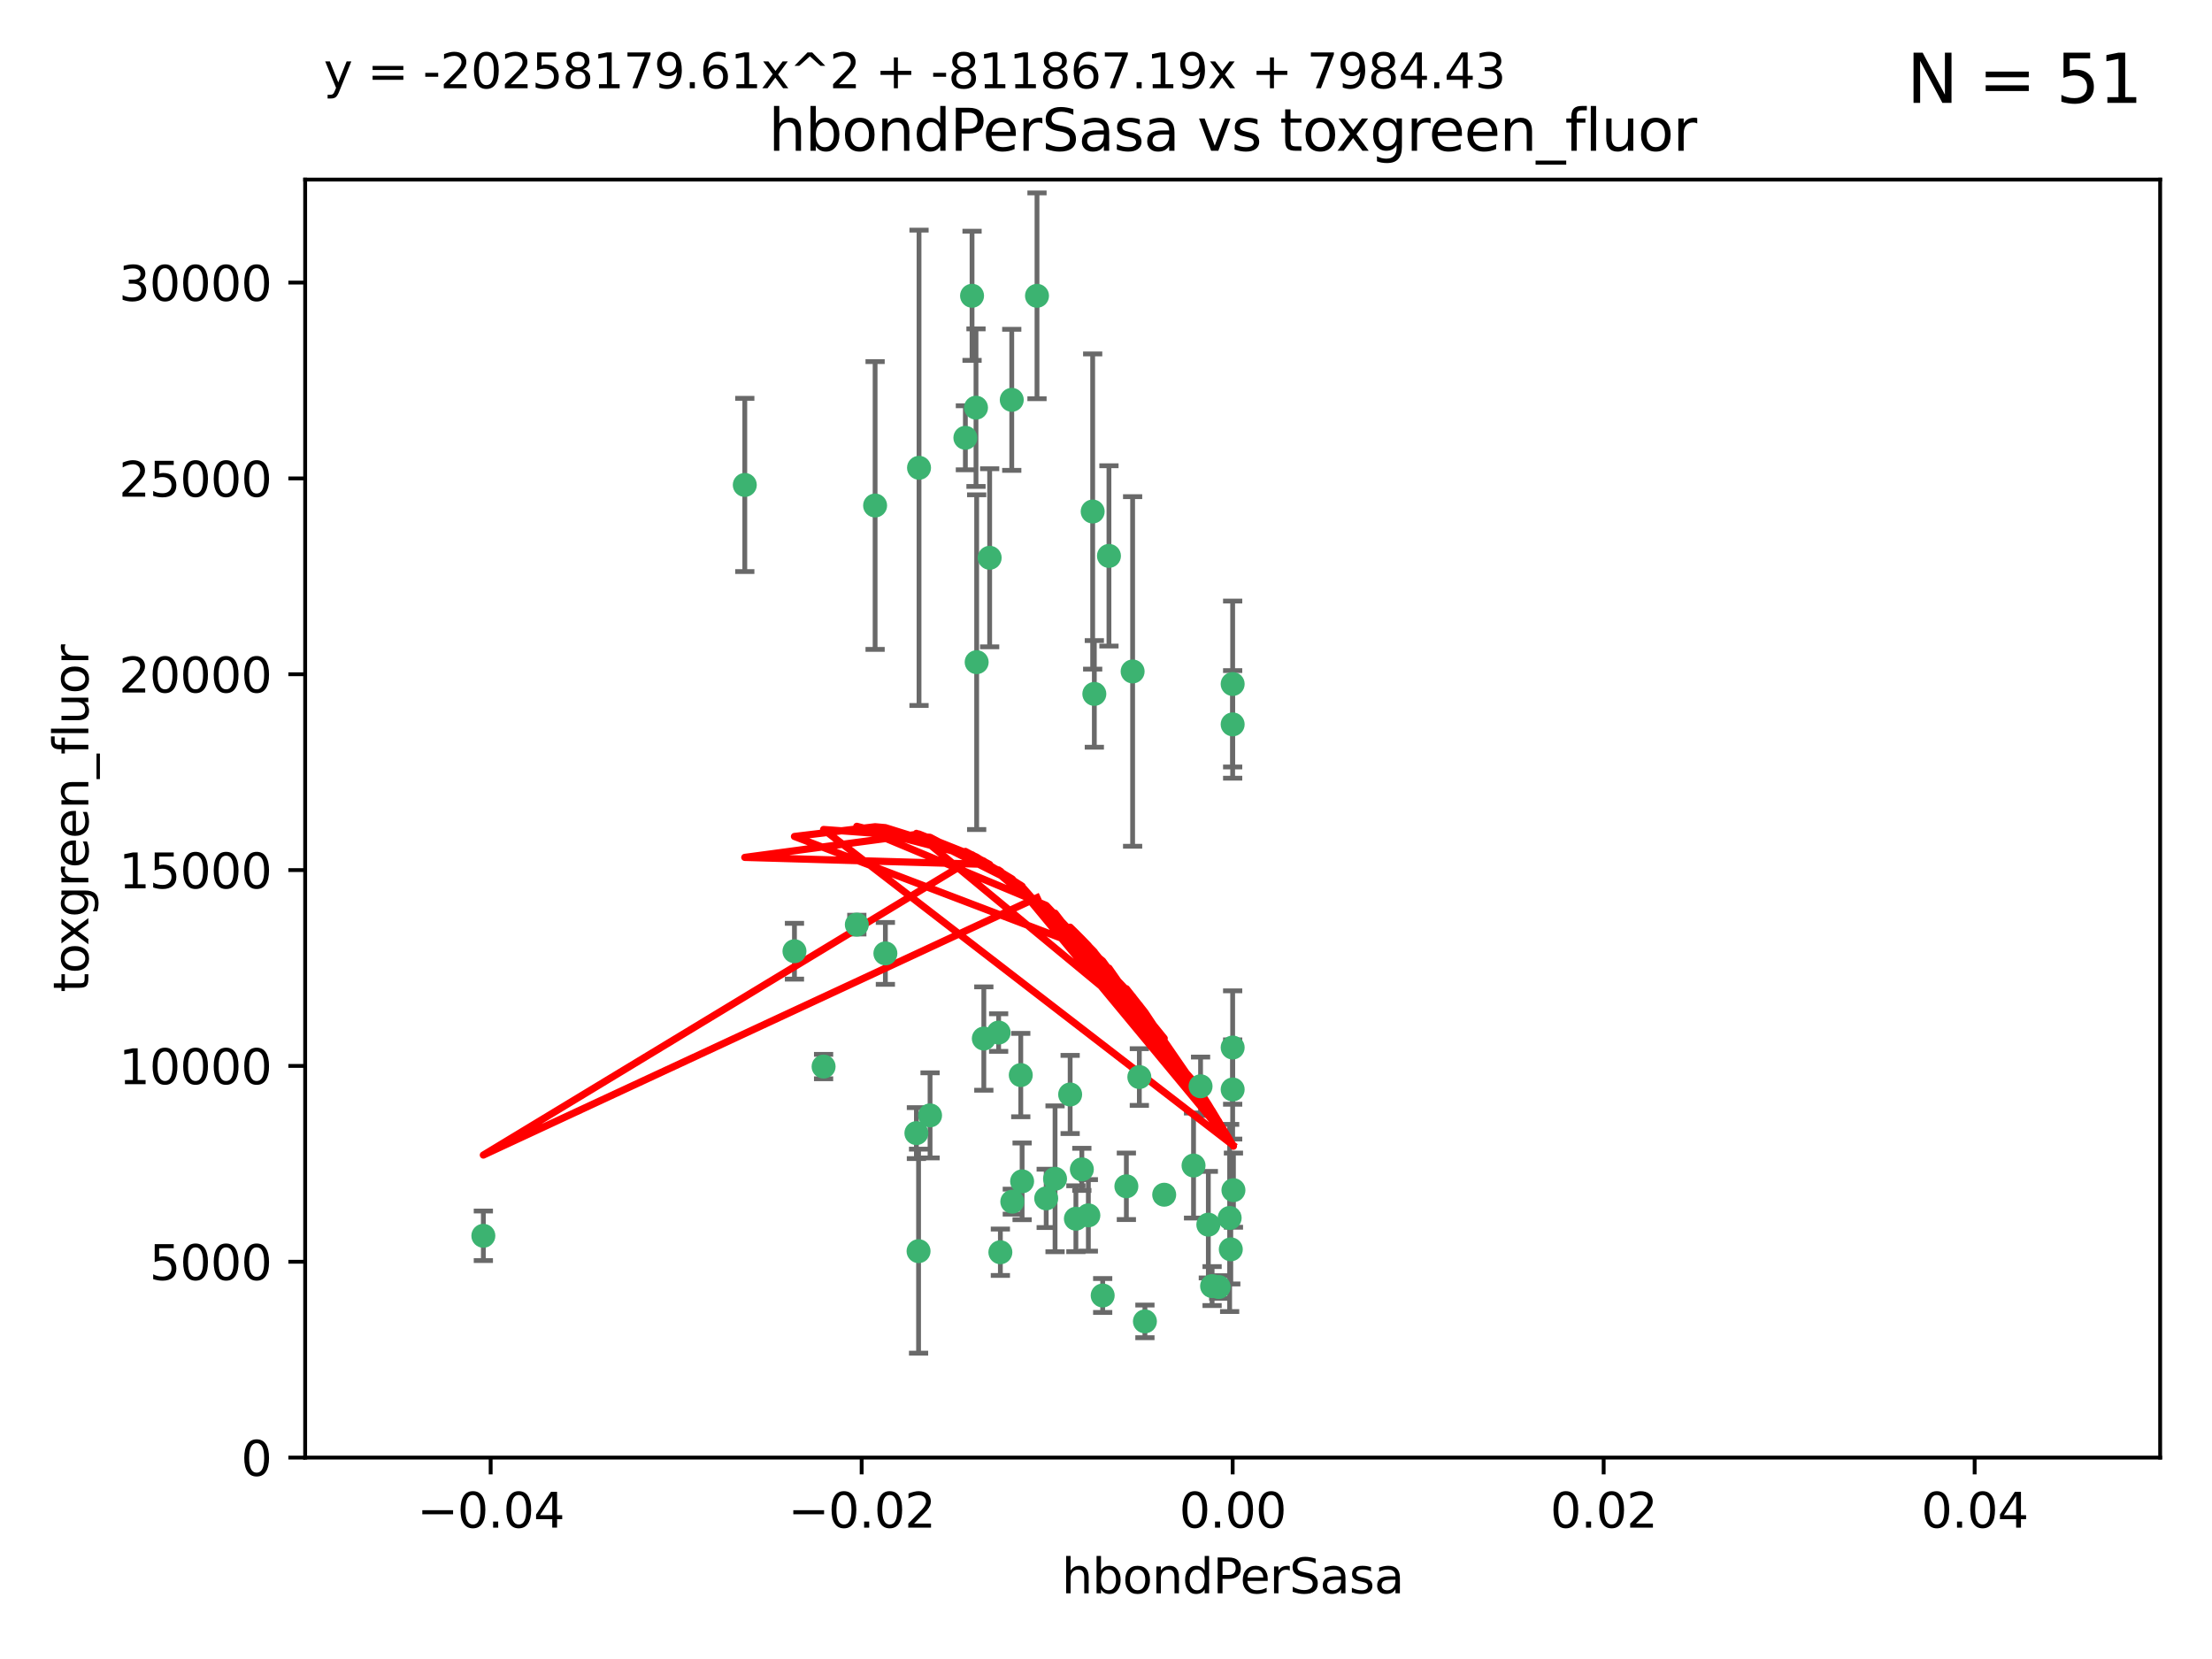<?xml version="1.0" encoding="utf-8" standalone="no"?>
<!DOCTYPE svg PUBLIC "-//W3C//DTD SVG 1.1//EN"
  "http://www.w3.org/Graphics/SVG/1.1/DTD/svg11.dtd">
<svg xmlns:xlink="http://www.w3.org/1999/xlink" width="460.8pt" height="345.6pt" viewBox="0 0 460.8 345.6" xmlns="http://www.w3.org/2000/svg" version="1.1">
 <defs>
  <style type="text/css">*{stroke-linejoin: round; stroke-linecap: butt}</style>
 </defs>
 <g id="figure_1">
  <g id="patch_1">
   <path d="M 0 345.6 
L 460.8 345.6 
L 460.8 0 
L 0 0 
z
" style="fill: #ffffff"/>
  </g>
  <g id="axes_1">
   <g id="patch_2">
    <path d="M 63.571 303.64 
L 450 303.64 
L 450 37.411 
L 63.571 37.411 
z
" style="fill: #ffffff"/>
   </g>
   <g id="PathCollection_1">
    <defs>
     <path id="m9fb7a9ee20" d="M 0 1.118 
C 0.297 1.118 0.581 1 0.791 0.791 
C 1 0.581 1.118 0.297 1.118 0 
C 1.118 -0.297 1 -0.581 0.791 -0.791 
C 0.581 -1 0.297 -1.118 0 -1.118 
C -0.297 -1.118 -0.581 -1 -0.791 -0.791 
C -1 -0.581 -1.118 -0.297 -1.118 0 
C -1.118 0.297 -1 0.581 -0.791 0.791 
C -0.581 1 -0.297 1.118 0 1.118 
z
" style="stroke: #3cb371"/>
    </defs>
    <g clip-path="url(#p3e77c3f318)">
     <use xlink:href="#m9fb7a9ee20" x="216.026" y="61.623" style="fill: #3cb371; stroke: #3cb371"/>
     <use xlink:href="#m9fb7a9ee20" x="100.691" y="257.44" style="fill: #3cb371; stroke: #3cb371"/>
     <use xlink:href="#m9fb7a9ee20" x="203.319" y="84.925" style="fill: #3cb371; stroke: #3cb371"/>
     <use xlink:href="#m9fb7a9ee20" x="191.45" y="97.451" style="fill: #3cb371; stroke: #3cb371"/>
     <use xlink:href="#m9fb7a9ee20" x="155.154" y="101.022" style="fill: #3cb371; stroke: #3cb371"/>
     <use xlink:href="#m9fb7a9ee20" x="206.164" y="116.196" style="fill: #3cb371; stroke: #3cb371"/>
     <use xlink:href="#m9fb7a9ee20" x="201.107" y="91.198" style="fill: #3cb371; stroke: #3cb371"/>
     <use xlink:href="#m9fb7a9ee20" x="210.768" y="83.293" style="fill: #3cb371; stroke: #3cb371"/>
     <use xlink:href="#m9fb7a9ee20" x="202.496" y="61.614" style="fill: #3cb371; stroke: #3cb371"/>
     <use xlink:href="#m9fb7a9ee20" x="184.442" y="198.611" style="fill: #3cb371; stroke: #3cb371"/>
     <use xlink:href="#m9fb7a9ee20" x="182.301" y="105.307" style="fill: #3cb371; stroke: #3cb371"/>
     <use xlink:href="#m9fb7a9ee20" x="165.501" y="198.156" style="fill: #3cb371; stroke: #3cb371"/>
     <use xlink:href="#m9fb7a9ee20" x="227.624" y="106.557" style="fill: #3cb371; stroke: #3cb371"/>
     <use xlink:href="#m9fb7a9ee20" x="242.524" y="248.881" style="fill: #3cb371; stroke: #3cb371"/>
     <use xlink:href="#m9fb7a9ee20" x="190.904" y="236.048" style="fill: #3cb371; stroke: #3cb371"/>
     <use xlink:href="#m9fb7a9ee20" x="208.395" y="260.866" style="fill: #3cb371; stroke: #3cb371"/>
     <use xlink:href="#m9fb7a9ee20" x="237.346" y="224.369" style="fill: #3cb371; stroke: #3cb371"/>
     <use xlink:href="#m9fb7a9ee20" x="252.503" y="267.914" style="fill: #3cb371; stroke: #3cb371"/>
     <use xlink:href="#m9fb7a9ee20" x="256.948" y="247.933" style="fill: #3cb371; stroke: #3cb371"/>
     <use xlink:href="#m9fb7a9ee20" x="219.786" y="245.565" style="fill: #3cb371; stroke: #3cb371"/>
     <use xlink:href="#m9fb7a9ee20" x="256.397" y="260.26" style="fill: #3cb371; stroke: #3cb371"/>
     <use xlink:href="#m9fb7a9ee20" x="238.508" y="275.268" style="fill: #3cb371; stroke: #3cb371"/>
     <use xlink:href="#m9fb7a9ee20" x="234.644" y="247.127" style="fill: #3cb371; stroke: #3cb371"/>
     <use xlink:href="#m9fb7a9ee20" x="253.875" y="268.108" style="fill: #3cb371; stroke: #3cb371"/>
     <use xlink:href="#m9fb7a9ee20" x="229.709" y="269.875" style="fill: #3cb371; stroke: #3cb371"/>
     <use xlink:href="#m9fb7a9ee20" x="204.948" y="216.348" style="fill: #3cb371; stroke: #3cb371"/>
     <use xlink:href="#m9fb7a9ee20" x="191.354" y="260.64" style="fill: #3cb371; stroke: #3cb371"/>
     <use xlink:href="#m9fb7a9ee20" x="212.925" y="246.096" style="fill: #3cb371; stroke: #3cb371"/>
     <use xlink:href="#m9fb7a9ee20" x="203.457" y="137.942" style="fill: #3cb371; stroke: #3cb371"/>
     <use xlink:href="#m9fb7a9ee20" x="178.492" y="192.617" style="fill: #3cb371; stroke: #3cb371"/>
     <use xlink:href="#m9fb7a9ee20" x="217.943" y="249.645" style="fill: #3cb371; stroke: #3cb371"/>
     <use xlink:href="#m9fb7a9ee20" x="235.946" y="139.875" style="fill: #3cb371; stroke: #3cb371"/>
     <use xlink:href="#m9fb7a9ee20" x="208.035" y="215.101" style="fill: #3cb371; stroke: #3cb371"/>
     <use xlink:href="#m9fb7a9ee20" x="227.97" y="144.554" style="fill: #3cb371; stroke: #3cb371"/>
     <use xlink:href="#m9fb7a9ee20" x="222.931" y="227.999" style="fill: #3cb371; stroke: #3cb371"/>
     <use xlink:href="#m9fb7a9ee20" x="224.129" y="253.881" style="fill: #3cb371; stroke: #3cb371"/>
     <use xlink:href="#m9fb7a9ee20" x="225.369" y="243.6" style="fill: #3cb371; stroke: #3cb371"/>
     <use xlink:href="#m9fb7a9ee20" x="226.725" y="253.182" style="fill: #3cb371; stroke: #3cb371"/>
     <use xlink:href="#m9fb7a9ee20" x="256.786" y="218.219" style="fill: #3cb371; stroke: #3cb371"/>
     <use xlink:href="#m9fb7a9ee20" x="210.881" y="250.326" style="fill: #3cb371; stroke: #3cb371"/>
     <use xlink:href="#m9fb7a9ee20" x="256.159" y="253.723" style="fill: #3cb371; stroke: #3cb371"/>
     <use xlink:href="#m9fb7a9ee20" x="250.099" y="226.291" style="fill: #3cb371; stroke: #3cb371"/>
     <use xlink:href="#m9fb7a9ee20" x="256.786" y="142.491" style="fill: #3cb371; stroke: #3cb371"/>
     <use xlink:href="#m9fb7a9ee20" x="231.015" y="115.804" style="fill: #3cb371; stroke: #3cb371"/>
     <use xlink:href="#m9fb7a9ee20" x="256.786" y="226.956" style="fill: #3cb371; stroke: #3cb371"/>
     <use xlink:href="#m9fb7a9ee20" x="251.718" y="255.117" style="fill: #3cb371; stroke: #3cb371"/>
     <use xlink:href="#m9fb7a9ee20" x="248.636" y="242.802" style="fill: #3cb371; stroke: #3cb371"/>
     <use xlink:href="#m9fb7a9ee20" x="212.645" y="223.957" style="fill: #3cb371; stroke: #3cb371"/>
     <use xlink:href="#m9fb7a9ee20" x="193.749" y="232.356" style="fill: #3cb371; stroke: #3cb371"/>
     <use xlink:href="#m9fb7a9ee20" x="171.569" y="222.186" style="fill: #3cb371; stroke: #3cb371"/>
     <use xlink:href="#m9fb7a9ee20" x="256.786" y="150.901" style="fill: #3cb371; stroke: #3cb371"/>
    </g>
   </g>
   <g id="matplotlib.axis_1">
    <g id="xtick_1">
     <g id="line2d_1">
      <defs>
       <path id="m25300320b3" d="M 0 0 
L 0 3.5 
" style="stroke: #000000; stroke-width: 0.8"/>
      </defs>
      <g>
       <use xlink:href="#m25300320b3" x="102.214" y="303.64" style="stroke: #000000; stroke-width: 0.8"/>
      </g>
     </g>
     <g id="text_1">
      <!-- −0.04 -->
      <g transform="translate(86.891 318.238)scale(0.1 -0.1)">
       <defs>
        <path id="DejaVuSans-2212" d="M 678 2272 
L 4684 2272 
L 4684 1741 
L 678 1741 
L 678 2272 
z
" transform="scale(0.016)"/>
        <path id="DejaVuSans-30" d="M 2034 4250 
Q 1547 4250 1301 3770 
Q 1056 3291 1056 2328 
Q 1056 1369 1301 889 
Q 1547 409 2034 409 
Q 2525 409 2770 889 
Q 3016 1369 3016 2328 
Q 3016 3291 2770 3770 
Q 2525 4250 2034 4250 
z
M 2034 4750 
Q 2819 4750 3233 4129 
Q 3647 3509 3647 2328 
Q 3647 1150 3233 529 
Q 2819 -91 2034 -91 
Q 1250 -91 836 529 
Q 422 1150 422 2328 
Q 422 3509 836 4129 
Q 1250 4750 2034 4750 
z
" transform="scale(0.016)"/>
        <path id="DejaVuSans-2e" d="M 684 794 
L 1344 794 
L 1344 0 
L 684 0 
L 684 794 
z
" transform="scale(0.016)"/>
        <path id="DejaVuSans-34" d="M 2419 4116 
L 825 1625 
L 2419 1625 
L 2419 4116 
z
M 2253 4666 
L 3047 4666 
L 3047 1625 
L 3713 1625 
L 3713 1100 
L 3047 1100 
L 3047 0 
L 2419 0 
L 2419 1100 
L 313 1100 
L 313 1709 
L 2253 4666 
z
" transform="scale(0.016)"/>
       </defs>
       <use xlink:href="#DejaVuSans-2212"/>
       <use xlink:href="#DejaVuSans-30" x="83.789"/>
       <use xlink:href="#DejaVuSans-2e" x="147.412"/>
       <use xlink:href="#DejaVuSans-30" x="179.199"/>
       <use xlink:href="#DejaVuSans-34" x="242.822"/>
      </g>
     </g>
    </g>
    <g id="xtick_2">
     <g id="line2d_2">
      <g>
       <use xlink:href="#m25300320b3" x="179.5" y="303.64" style="stroke: #000000; stroke-width: 0.8"/>
      </g>
     </g>
     <g id="text_2">
      <!-- −0.02 -->
      <g transform="translate(164.177 318.238)scale(0.1 -0.1)">
       <defs>
        <path id="DejaVuSans-32" d="M 1228 531 
L 3431 531 
L 3431 0 
L 469 0 
L 469 531 
Q 828 903 1448 1529 
Q 2069 2156 2228 2338 
Q 2531 2678 2651 2914 
Q 2772 3150 2772 3378 
Q 2772 3750 2511 3984 
Q 2250 4219 1831 4219 
Q 1534 4219 1204 4116 
Q 875 4013 500 3803 
L 500 4441 
Q 881 4594 1212 4672 
Q 1544 4750 1819 4750 
Q 2544 4750 2975 4387 
Q 3406 4025 3406 3419 
Q 3406 3131 3298 2873 
Q 3191 2616 2906 2266 
Q 2828 2175 2409 1742 
Q 1991 1309 1228 531 
z
" transform="scale(0.016)"/>
       </defs>
       <use xlink:href="#DejaVuSans-2212"/>
       <use xlink:href="#DejaVuSans-30" x="83.789"/>
       <use xlink:href="#DejaVuSans-2e" x="147.412"/>
       <use xlink:href="#DejaVuSans-30" x="179.199"/>
       <use xlink:href="#DejaVuSans-32" x="242.822"/>
      </g>
     </g>
    </g>
    <g id="xtick_3">
     <g id="line2d_3">
      <g>
       <use xlink:href="#m25300320b3" x="256.786" y="303.64" style="stroke: #000000; stroke-width: 0.8"/>
      </g>
     </g>
     <g id="text_3">
      <!-- 0.00 -->
      <g transform="translate(245.653 318.238)scale(0.1 -0.1)">
       <use xlink:href="#DejaVuSans-30"/>
       <use xlink:href="#DejaVuSans-2e" x="63.623"/>
       <use xlink:href="#DejaVuSans-30" x="95.41"/>
       <use xlink:href="#DejaVuSans-30" x="159.033"/>
      </g>
     </g>
    </g>
    <g id="xtick_4">
     <g id="line2d_4">
      <g>
       <use xlink:href="#m25300320b3" x="334.071" y="303.64" style="stroke: #000000; stroke-width: 0.8"/>
      </g>
     </g>
     <g id="text_4">
      <!-- 0.02 -->
      <g transform="translate(322.939 318.238)scale(0.1 -0.1)">
       <use xlink:href="#DejaVuSans-30"/>
       <use xlink:href="#DejaVuSans-2e" x="63.623"/>
       <use xlink:href="#DejaVuSans-30" x="95.41"/>
       <use xlink:href="#DejaVuSans-32" x="159.033"/>
      </g>
     </g>
    </g>
    <g id="xtick_5">
     <g id="line2d_5">
      <g>
       <use xlink:href="#m25300320b3" x="411.357" y="303.64" style="stroke: #000000; stroke-width: 0.8"/>
      </g>
     </g>
     <g id="text_5">
      <!-- 0.04 -->
      <g transform="translate(400.224 318.238)scale(0.1 -0.1)">
       <use xlink:href="#DejaVuSans-30"/>
       <use xlink:href="#DejaVuSans-2e" x="63.623"/>
       <use xlink:href="#DejaVuSans-30" x="95.41"/>
       <use xlink:href="#DejaVuSans-34" x="159.033"/>
      </g>
     </g>
    </g>
    <g id="text_6">
     <!-- hbondPerSasa -->
     <g transform="translate(221.168 331.917)scale(0.1 -0.1)">
      <defs>
       <path id="DejaVuSans-68" d="M 3513 2113 
L 3513 0 
L 2938 0 
L 2938 2094 
Q 2938 2591 2744 2837 
Q 2550 3084 2163 3084 
Q 1697 3084 1428 2787 
Q 1159 2491 1159 1978 
L 1159 0 
L 581 0 
L 581 4863 
L 1159 4863 
L 1159 2956 
Q 1366 3272 1645 3428 
Q 1925 3584 2291 3584 
Q 2894 3584 3203 3211 
Q 3513 2838 3513 2113 
z
" transform="scale(0.016)"/>
       <path id="DejaVuSans-62" d="M 3116 1747 
Q 3116 2381 2855 2742 
Q 2594 3103 2138 3103 
Q 1681 3103 1420 2742 
Q 1159 2381 1159 1747 
Q 1159 1113 1420 752 
Q 1681 391 2138 391 
Q 2594 391 2855 752 
Q 3116 1113 3116 1747 
z
M 1159 2969 
Q 1341 3281 1617 3432 
Q 1894 3584 2278 3584 
Q 2916 3584 3314 3078 
Q 3713 2572 3713 1747 
Q 3713 922 3314 415 
Q 2916 -91 2278 -91 
Q 1894 -91 1617 61 
Q 1341 213 1159 525 
L 1159 0 
L 581 0 
L 581 4863 
L 1159 4863 
L 1159 2969 
z
" transform="scale(0.016)"/>
       <path id="DejaVuSans-6f" d="M 1959 3097 
Q 1497 3097 1228 2736 
Q 959 2375 959 1747 
Q 959 1119 1226 758 
Q 1494 397 1959 397 
Q 2419 397 2687 759 
Q 2956 1122 2956 1747 
Q 2956 2369 2687 2733 
Q 2419 3097 1959 3097 
z
M 1959 3584 
Q 2709 3584 3137 3096 
Q 3566 2609 3566 1747 
Q 3566 888 3137 398 
Q 2709 -91 1959 -91 
Q 1206 -91 779 398 
Q 353 888 353 1747 
Q 353 2609 779 3096 
Q 1206 3584 1959 3584 
z
" transform="scale(0.016)"/>
       <path id="DejaVuSans-6e" d="M 3513 2113 
L 3513 0 
L 2938 0 
L 2938 2094 
Q 2938 2591 2744 2837 
Q 2550 3084 2163 3084 
Q 1697 3084 1428 2787 
Q 1159 2491 1159 1978 
L 1159 0 
L 581 0 
L 581 3500 
L 1159 3500 
L 1159 2956 
Q 1366 3272 1645 3428 
Q 1925 3584 2291 3584 
Q 2894 3584 3203 3211 
Q 3513 2838 3513 2113 
z
" transform="scale(0.016)"/>
       <path id="DejaVuSans-64" d="M 2906 2969 
L 2906 4863 
L 3481 4863 
L 3481 0 
L 2906 0 
L 2906 525 
Q 2725 213 2448 61 
Q 2172 -91 1784 -91 
Q 1150 -91 751 415 
Q 353 922 353 1747 
Q 353 2572 751 3078 
Q 1150 3584 1784 3584 
Q 2172 3584 2448 3432 
Q 2725 3281 2906 2969 
z
M 947 1747 
Q 947 1113 1208 752 
Q 1469 391 1925 391 
Q 2381 391 2643 752 
Q 2906 1113 2906 1747 
Q 2906 2381 2643 2742 
Q 2381 3103 1925 3103 
Q 1469 3103 1208 2742 
Q 947 2381 947 1747 
z
" transform="scale(0.016)"/>
       <path id="DejaVuSans-50" d="M 1259 4147 
L 1259 2394 
L 2053 2394 
Q 2494 2394 2734 2622 
Q 2975 2850 2975 3272 
Q 2975 3691 2734 3919 
Q 2494 4147 2053 4147 
L 1259 4147 
z
M 628 4666 
L 2053 4666 
Q 2838 4666 3239 4311 
Q 3641 3956 3641 3272 
Q 3641 2581 3239 2228 
Q 2838 1875 2053 1875 
L 1259 1875 
L 1259 0 
L 628 0 
L 628 4666 
z
" transform="scale(0.016)"/>
       <path id="DejaVuSans-65" d="M 3597 1894 
L 3597 1613 
L 953 1613 
Q 991 1019 1311 708 
Q 1631 397 2203 397 
Q 2534 397 2845 478 
Q 3156 559 3463 722 
L 3463 178 
Q 3153 47 2828 -22 
Q 2503 -91 2169 -91 
Q 1331 -91 842 396 
Q 353 884 353 1716 
Q 353 2575 817 3079 
Q 1281 3584 2069 3584 
Q 2775 3584 3186 3129 
Q 3597 2675 3597 1894 
z
M 3022 2063 
Q 3016 2534 2758 2815 
Q 2500 3097 2075 3097 
Q 1594 3097 1305 2825 
Q 1016 2553 972 2059 
L 3022 2063 
z
" transform="scale(0.016)"/>
       <path id="DejaVuSans-72" d="M 2631 2963 
Q 2534 3019 2420 3045 
Q 2306 3072 2169 3072 
Q 1681 3072 1420 2755 
Q 1159 2438 1159 1844 
L 1159 0 
L 581 0 
L 581 3500 
L 1159 3500 
L 1159 2956 
Q 1341 3275 1631 3429 
Q 1922 3584 2338 3584 
Q 2397 3584 2469 3576 
Q 2541 3569 2628 3553 
L 2631 2963 
z
" transform="scale(0.016)"/>
       <path id="DejaVuSans-53" d="M 3425 4513 
L 3425 3897 
Q 3066 4069 2747 4153 
Q 2428 4238 2131 4238 
Q 1616 4238 1336 4038 
Q 1056 3838 1056 3469 
Q 1056 3159 1242 3001 
Q 1428 2844 1947 2747 
L 2328 2669 
Q 3034 2534 3370 2195 
Q 3706 1856 3706 1288 
Q 3706 609 3251 259 
Q 2797 -91 1919 -91 
Q 1588 -91 1214 -16 
Q 841 59 441 206 
L 441 856 
Q 825 641 1194 531 
Q 1563 422 1919 422 
Q 2459 422 2753 634 
Q 3047 847 3047 1241 
Q 3047 1584 2836 1778 
Q 2625 1972 2144 2069 
L 1759 2144 
Q 1053 2284 737 2584 
Q 422 2884 422 3419 
Q 422 4038 858 4394 
Q 1294 4750 2059 4750 
Q 2388 4750 2728 4690 
Q 3069 4631 3425 4513 
z
" transform="scale(0.016)"/>
       <path id="DejaVuSans-61" d="M 2194 1759 
Q 1497 1759 1228 1600 
Q 959 1441 959 1056 
Q 959 750 1161 570 
Q 1363 391 1709 391 
Q 2188 391 2477 730 
Q 2766 1069 2766 1631 
L 2766 1759 
L 2194 1759 
z
M 3341 1997 
L 3341 0 
L 2766 0 
L 2766 531 
Q 2569 213 2275 61 
Q 1981 -91 1556 -91 
Q 1019 -91 701 211 
Q 384 513 384 1019 
Q 384 1609 779 1909 
Q 1175 2209 1959 2209 
L 2766 2209 
L 2766 2266 
Q 2766 2663 2505 2880 
Q 2244 3097 1772 3097 
Q 1472 3097 1187 3025 
Q 903 2953 641 2809 
L 641 3341 
Q 956 3463 1253 3523 
Q 1550 3584 1831 3584 
Q 2591 3584 2966 3190 
Q 3341 2797 3341 1997 
z
" transform="scale(0.016)"/>
       <path id="DejaVuSans-73" d="M 2834 3397 
L 2834 2853 
Q 2591 2978 2328 3040 
Q 2066 3103 1784 3103 
Q 1356 3103 1142 2972 
Q 928 2841 928 2578 
Q 928 2378 1081 2264 
Q 1234 2150 1697 2047 
L 1894 2003 
Q 2506 1872 2764 1633 
Q 3022 1394 3022 966 
Q 3022 478 2636 193 
Q 2250 -91 1575 -91 
Q 1294 -91 989 -36 
Q 684 19 347 128 
L 347 722 
Q 666 556 975 473 
Q 1284 391 1588 391 
Q 1994 391 2212 530 
Q 2431 669 2431 922 
Q 2431 1156 2273 1281 
Q 2116 1406 1581 1522 
L 1381 1569 
Q 847 1681 609 1914 
Q 372 2147 372 2553 
Q 372 3047 722 3315 
Q 1072 3584 1716 3584 
Q 2034 3584 2315 3537 
Q 2597 3491 2834 3397 
z
" transform="scale(0.016)"/>
      </defs>
      <use xlink:href="#DejaVuSans-68"/>
      <use xlink:href="#DejaVuSans-62" x="63.379"/>
      <use xlink:href="#DejaVuSans-6f" x="126.855"/>
      <use xlink:href="#DejaVuSans-6e" x="188.037"/>
      <use xlink:href="#DejaVuSans-64" x="251.416"/>
      <use xlink:href="#DejaVuSans-50" x="314.893"/>
      <use xlink:href="#DejaVuSans-65" x="371.57"/>
      <use xlink:href="#DejaVuSans-72" x="433.094"/>
      <use xlink:href="#DejaVuSans-53" x="474.207"/>
      <use xlink:href="#DejaVuSans-61" x="537.684"/>
      <use xlink:href="#DejaVuSans-73" x="598.963"/>
      <use xlink:href="#DejaVuSans-61" x="651.062"/>
     </g>
    </g>
   </g>
   <g id="matplotlib.axis_2">
    <g id="ytick_1">
     <g id="line2d_6">
      <defs>
       <path id="md6c3a08631" d="M 0 0 
L -3.5 0 
" style="stroke: #000000; stroke-width: 0.8"/>
      </defs>
      <g>
       <use xlink:href="#md6c3a08631" x="63.571" y="303.64" style="stroke: #000000; stroke-width: 0.8"/>
      </g>
     </g>
     <g id="text_7">
      <!-- 0 -->
      <g transform="translate(50.209 307.439)scale(0.1 -0.1)">
       <use xlink:href="#DejaVuSans-30"/>
      </g>
     </g>
    </g>
    <g id="ytick_2">
     <g id="line2d_7">
      <g>
       <use xlink:href="#md6c3a08631" x="63.571" y="262.845" style="stroke: #000000; stroke-width: 0.8"/>
      </g>
     </g>
     <g id="text_8">
      <!-- 5000 -->
      <g transform="translate(31.121 266.644)scale(0.1 -0.1)">
       <defs>
        <path id="DejaVuSans-35" d="M 691 4666 
L 3169 4666 
L 3169 4134 
L 1269 4134 
L 1269 2991 
Q 1406 3038 1543 3061 
Q 1681 3084 1819 3084 
Q 2600 3084 3056 2656 
Q 3513 2228 3513 1497 
Q 3513 744 3044 326 
Q 2575 -91 1722 -91 
Q 1428 -91 1123 -41 
Q 819 9 494 109 
L 494 744 
Q 775 591 1075 516 
Q 1375 441 1709 441 
Q 2250 441 2565 725 
Q 2881 1009 2881 1497 
Q 2881 1984 2565 2268 
Q 2250 2553 1709 2553 
Q 1456 2553 1204 2497 
Q 953 2441 691 2322 
L 691 4666 
z
" transform="scale(0.016)"/>
       </defs>
       <use xlink:href="#DejaVuSans-35"/>
       <use xlink:href="#DejaVuSans-30" x="63.623"/>
       <use xlink:href="#DejaVuSans-30" x="127.246"/>
       <use xlink:href="#DejaVuSans-30" x="190.869"/>
      </g>
     </g>
    </g>
    <g id="ytick_3">
     <g id="line2d_8">
      <g>
       <use xlink:href="#md6c3a08631" x="63.571" y="222.05" style="stroke: #000000; stroke-width: 0.8"/>
      </g>
     </g>
     <g id="text_9">
      <!-- 10000 -->
      <g transform="translate(24.759 225.849)scale(0.1 -0.1)">
       <defs>
        <path id="DejaVuSans-31" d="M 794 531 
L 1825 531 
L 1825 4091 
L 703 3866 
L 703 4441 
L 1819 4666 
L 2450 4666 
L 2450 531 
L 3481 531 
L 3481 0 
L 794 0 
L 794 531 
z
" transform="scale(0.016)"/>
       </defs>
       <use xlink:href="#DejaVuSans-31"/>
       <use xlink:href="#DejaVuSans-30" x="63.623"/>
       <use xlink:href="#DejaVuSans-30" x="127.246"/>
       <use xlink:href="#DejaVuSans-30" x="190.869"/>
       <use xlink:href="#DejaVuSans-30" x="254.492"/>
      </g>
     </g>
    </g>
    <g id="ytick_4">
     <g id="line2d_9">
      <g>
       <use xlink:href="#md6c3a08631" x="63.571" y="181.255" style="stroke: #000000; stroke-width: 0.8"/>
      </g>
     </g>
     <g id="text_10">
      <!-- 15000 -->
      <g transform="translate(24.759 185.054)scale(0.1 -0.1)">
       <use xlink:href="#DejaVuSans-31"/>
       <use xlink:href="#DejaVuSans-35" x="63.623"/>
       <use xlink:href="#DejaVuSans-30" x="127.246"/>
       <use xlink:href="#DejaVuSans-30" x="190.869"/>
       <use xlink:href="#DejaVuSans-30" x="254.492"/>
      </g>
     </g>
    </g>
    <g id="ytick_5">
     <g id="line2d_10">
      <g>
       <use xlink:href="#md6c3a08631" x="63.571" y="140.459" style="stroke: #000000; stroke-width: 0.8"/>
      </g>
     </g>
     <g id="text_11">
      <!-- 20000 -->
      <g transform="translate(24.759 144.259)scale(0.1 -0.1)">
       <use xlink:href="#DejaVuSans-32"/>
       <use xlink:href="#DejaVuSans-30" x="63.623"/>
       <use xlink:href="#DejaVuSans-30" x="127.246"/>
       <use xlink:href="#DejaVuSans-30" x="190.869"/>
       <use xlink:href="#DejaVuSans-30" x="254.492"/>
      </g>
     </g>
    </g>
    <g id="ytick_6">
     <g id="line2d_11">
      <g>
       <use xlink:href="#md6c3a08631" x="63.571" y="99.664" style="stroke: #000000; stroke-width: 0.8"/>
      </g>
     </g>
     <g id="text_12">
      <!-- 25000 -->
      <g transform="translate(24.759 103.464)scale(0.1 -0.1)">
       <use xlink:href="#DejaVuSans-32"/>
       <use xlink:href="#DejaVuSans-35" x="63.623"/>
       <use xlink:href="#DejaVuSans-30" x="127.246"/>
       <use xlink:href="#DejaVuSans-30" x="190.869"/>
       <use xlink:href="#DejaVuSans-30" x="254.492"/>
      </g>
     </g>
    </g>
    <g id="ytick_7">
     <g id="line2d_12">
      <g>
       <use xlink:href="#md6c3a08631" x="63.571" y="58.869" style="stroke: #000000; stroke-width: 0.8"/>
      </g>
     </g>
     <g id="text_13">
      <!-- 30000 -->
      <g transform="translate(24.759 62.668)scale(0.1 -0.1)">
       <defs>
        <path id="DejaVuSans-33" d="M 2597 2516 
Q 3050 2419 3304 2112 
Q 3559 1806 3559 1356 
Q 3559 666 3084 287 
Q 2609 -91 1734 -91 
Q 1441 -91 1130 -33 
Q 819 25 488 141 
L 488 750 
Q 750 597 1062 519 
Q 1375 441 1716 441 
Q 2309 441 2620 675 
Q 2931 909 2931 1356 
Q 2931 1769 2642 2001 
Q 2353 2234 1838 2234 
L 1294 2234 
L 1294 2753 
L 1863 2753 
Q 2328 2753 2575 2939 
Q 2822 3125 2822 3475 
Q 2822 3834 2567 4026 
Q 2313 4219 1838 4219 
Q 1578 4219 1281 4162 
Q 984 4106 628 3988 
L 628 4550 
Q 988 4650 1302 4700 
Q 1616 4750 1894 4750 
Q 2613 4750 3031 4423 
Q 3450 4097 3450 3541 
Q 3450 3153 3228 2886 
Q 3006 2619 2597 2516 
z
" transform="scale(0.016)"/>
       </defs>
       <use xlink:href="#DejaVuSans-33"/>
       <use xlink:href="#DejaVuSans-30" x="63.623"/>
       <use xlink:href="#DejaVuSans-30" x="127.246"/>
       <use xlink:href="#DejaVuSans-30" x="190.869"/>
       <use xlink:href="#DejaVuSans-30" x="254.492"/>
      </g>
     </g>
    </g>
    <g id="text_14">
     <!-- toxgreen_fluor -->
     <g transform="translate(18.401 206.72)rotate(-90)scale(0.1 -0.1)">
      <defs>
       <path id="DejaVuSans-74" d="M 1172 4494 
L 1172 3500 
L 2356 3500 
L 2356 3053 
L 1172 3053 
L 1172 1153 
Q 1172 725 1289 603 
Q 1406 481 1766 481 
L 2356 481 
L 2356 0 
L 1766 0 
Q 1100 0 847 248 
Q 594 497 594 1153 
L 594 3053 
L 172 3053 
L 172 3500 
L 594 3500 
L 594 4494 
L 1172 4494 
z
" transform="scale(0.016)"/>
       <path id="DejaVuSans-78" d="M 3513 3500 
L 2247 1797 
L 3578 0 
L 2900 0 
L 1881 1375 
L 863 0 
L 184 0 
L 1544 1831 
L 300 3500 
L 978 3500 
L 1906 2253 
L 2834 3500 
L 3513 3500 
z
" transform="scale(0.016)"/>
       <path id="DejaVuSans-67" d="M 2906 1791 
Q 2906 2416 2648 2759 
Q 2391 3103 1925 3103 
Q 1463 3103 1205 2759 
Q 947 2416 947 1791 
Q 947 1169 1205 825 
Q 1463 481 1925 481 
Q 2391 481 2648 825 
Q 2906 1169 2906 1791 
z
M 3481 434 
Q 3481 -459 3084 -895 
Q 2688 -1331 1869 -1331 
Q 1566 -1331 1297 -1286 
Q 1028 -1241 775 -1147 
L 775 -588 
Q 1028 -725 1275 -790 
Q 1522 -856 1778 -856 
Q 2344 -856 2625 -561 
Q 2906 -266 2906 331 
L 2906 616 
Q 2728 306 2450 153 
Q 2172 0 1784 0 
Q 1141 0 747 490 
Q 353 981 353 1791 
Q 353 2603 747 3093 
Q 1141 3584 1784 3584 
Q 2172 3584 2450 3431 
Q 2728 3278 2906 2969 
L 2906 3500 
L 3481 3500 
L 3481 434 
z
" transform="scale(0.016)"/>
       <path id="DejaVuSans-5f" d="M 3263 -1063 
L 3263 -1509 
L -63 -1509 
L -63 -1063 
L 3263 -1063 
z
" transform="scale(0.016)"/>
       <path id="DejaVuSans-66" d="M 2375 4863 
L 2375 4384 
L 1825 4384 
Q 1516 4384 1395 4259 
Q 1275 4134 1275 3809 
L 1275 3500 
L 2222 3500 
L 2222 3053 
L 1275 3053 
L 1275 0 
L 697 0 
L 697 3053 
L 147 3053 
L 147 3500 
L 697 3500 
L 697 3744 
Q 697 4328 969 4595 
Q 1241 4863 1831 4863 
L 2375 4863 
z
" transform="scale(0.016)"/>
       <path id="DejaVuSans-6c" d="M 603 4863 
L 1178 4863 
L 1178 0 
L 603 0 
L 603 4863 
z
" transform="scale(0.016)"/>
       <path id="DejaVuSans-75" d="M 544 1381 
L 544 3500 
L 1119 3500 
L 1119 1403 
Q 1119 906 1312 657 
Q 1506 409 1894 409 
Q 2359 409 2629 706 
Q 2900 1003 2900 1516 
L 2900 3500 
L 3475 3500 
L 3475 0 
L 2900 0 
L 2900 538 
Q 2691 219 2414 64 
Q 2138 -91 1772 -91 
Q 1169 -91 856 284 
Q 544 659 544 1381 
z
M 1991 3584 
L 1991 3584 
z
" transform="scale(0.016)"/>
      </defs>
      <use xlink:href="#DejaVuSans-74"/>
      <use xlink:href="#DejaVuSans-6f" x="39.209"/>
      <use xlink:href="#DejaVuSans-78" x="97.266"/>
      <use xlink:href="#DejaVuSans-67" x="156.445"/>
      <use xlink:href="#DejaVuSans-72" x="219.922"/>
      <use xlink:href="#DejaVuSans-65" x="258.785"/>
      <use xlink:href="#DejaVuSans-65" x="320.309"/>
      <use xlink:href="#DejaVuSans-6e" x="381.832"/>
      <use xlink:href="#DejaVuSans-5f" x="445.211"/>
      <use xlink:href="#DejaVuSans-66" x="495.211"/>
      <use xlink:href="#DejaVuSans-6c" x="530.416"/>
      <use xlink:href="#DejaVuSans-75" x="558.199"/>
      <use xlink:href="#DejaVuSans-6f" x="621.578"/>
      <use xlink:href="#DejaVuSans-72" x="682.76"/>
     </g>
    </g>
   </g>
   <g id="LineCollection_1">
    <path d="M 216.026 83.058 
L 216.026 40.187 
" clip-path="url(#p3e77c3f318)" style="fill: none; stroke: #696969"/>
    <path d="M 100.691 262.6 
L 100.691 252.279 
" clip-path="url(#p3e77c3f318)" style="fill: none; stroke: #696969"/>
    <path d="M 203.319 101.336 
L 203.319 68.515 
" clip-path="url(#p3e77c3f318)" style="fill: none; stroke: #696969"/>
    <path d="M 191.45 146.963 
L 191.45 47.939 
" clip-path="url(#p3e77c3f318)" style="fill: none; stroke: #696969"/>
    <path d="M 155.154 119.066 
L 155.154 82.979 
" clip-path="url(#p3e77c3f318)" style="fill: none; stroke: #696969"/>
    <path d="M 206.164 134.745 
L 206.164 97.647 
" clip-path="url(#p3e77c3f318)" style="fill: none; stroke: #696969"/>
    <path d="M 201.107 97.868 
L 201.107 84.528 
" clip-path="url(#p3e77c3f318)" style="fill: none; stroke: #696969"/>
    <path d="M 210.768 97.986 
L 210.768 68.599 
" clip-path="url(#p3e77c3f318)" style="fill: none; stroke: #696969"/>
    <path d="M 202.496 75.067 
L 202.496 48.16 
" clip-path="url(#p3e77c3f318)" style="fill: none; stroke: #696969"/>
    <path d="M 184.442 205.055 
L 184.442 192.168 
" clip-path="url(#p3e77c3f318)" style="fill: none; stroke: #696969"/>
    <path d="M 182.301 135.28 
L 182.301 75.334 
" clip-path="url(#p3e77c3f318)" style="fill: none; stroke: #696969"/>
    <path d="M 165.501 203.967 
L 165.501 192.344 
" clip-path="url(#p3e77c3f318)" style="fill: none; stroke: #696969"/>
    <path d="M 227.624 139.387 
L 227.624 73.727 
" clip-path="url(#p3e77c3f318)" style="fill: none; stroke: #696969"/>
    <path d="M 242.524 249.896 
L 242.524 247.866 
" clip-path="url(#p3e77c3f318)" style="fill: none; stroke: #696969"/>
    <path d="M 190.904 241.356 
L 190.904 230.74 
" clip-path="url(#p3e77c3f318)" style="fill: none; stroke: #696969"/>
    <path d="M 208.395 265.698 
L 208.395 256.034 
" clip-path="url(#p3e77c3f318)" style="fill: none; stroke: #696969"/>
    <path d="M 237.346 230.273 
L 237.346 218.464 
" clip-path="url(#p3e77c3f318)" style="fill: none; stroke: #696969"/>
    <path d="M 252.503 271.971 
L 252.503 263.857 
" clip-path="url(#p3e77c3f318)" style="fill: none; stroke: #696969"/>
    <path d="M 256.948 255.66 
L 256.948 240.205 
" clip-path="url(#p3e77c3f318)" style="fill: none; stroke: #696969"/>
    <path d="M 219.786 260.755 
L 219.786 230.374 
" clip-path="url(#p3e77c3f318)" style="fill: none; stroke: #696969"/>
    <path d="M 256.397 267.474 
L 256.397 253.045 
" clip-path="url(#p3e77c3f318)" style="fill: none; stroke: #696969"/>
    <path d="M 238.508 278.667 
L 238.508 271.868 
" clip-path="url(#p3e77c3f318)" style="fill: none; stroke: #696969"/>
    <path d="M 234.644 254.054 
L 234.644 240.199 
" clip-path="url(#p3e77c3f318)" style="fill: none; stroke: #696969"/>
    <path d="M 253.875 270.462 
L 253.875 265.753 
" clip-path="url(#p3e77c3f318)" style="fill: none; stroke: #696969"/>
    <path d="M 229.709 273.409 
L 229.709 266.341 
" clip-path="url(#p3e77c3f318)" style="fill: none; stroke: #696969"/>
    <path d="M 204.948 227.113 
L 204.948 205.583 
" clip-path="url(#p3e77c3f318)" style="fill: none; stroke: #696969"/>
    <path d="M 191.354 281.889 
L 191.354 239.39 
" clip-path="url(#p3e77c3f318)" style="fill: none; stroke: #696969"/>
    <path d="M 212.925 254.089 
L 212.925 238.103 
" clip-path="url(#p3e77c3f318)" style="fill: none; stroke: #696969"/>
    <path d="M 203.457 172.804 
L 203.457 103.08 
" clip-path="url(#p3e77c3f318)" style="fill: none; stroke: #696969"/>
    <path d="M 178.492 194.574 
L 178.492 190.659 
" clip-path="url(#p3e77c3f318)" style="fill: none; stroke: #696969"/>
    <path d="M 217.943 255.722 
L 217.943 243.569 
" clip-path="url(#p3e77c3f318)" style="fill: none; stroke: #696969"/>
    <path d="M 235.946 176.287 
L 235.946 103.464 
" clip-path="url(#p3e77c3f318)" style="fill: none; stroke: #696969"/>
    <path d="M 208.035 219.013 
L 208.035 211.189 
" clip-path="url(#p3e77c3f318)" style="fill: none; stroke: #696969"/>
    <path d="M 227.97 155.662 
L 227.97 133.445 
" clip-path="url(#p3e77c3f318)" style="fill: none; stroke: #696969"/>
    <path d="M 222.931 236.14 
L 222.931 219.858 
" clip-path="url(#p3e77c3f318)" style="fill: none; stroke: #696969"/>
    <path d="M 224.129 260.74 
L 224.129 247.023 
" clip-path="url(#p3e77c3f318)" style="fill: none; stroke: #696969"/>
    <path d="M 225.369 247.989 
L 225.369 239.21 
" clip-path="url(#p3e77c3f318)" style="fill: none; stroke: #696969"/>
    <path d="M 226.725 260.631 
L 226.725 245.734 
" clip-path="url(#p3e77c3f318)" style="fill: none; stroke: #696969"/>
    <path d="M 256.786 230.03 
L 256.786 206.407 
" clip-path="url(#p3e77c3f318)" style="fill: none; stroke: #696969"/>
    <path d="M 210.881 252.928 
L 210.881 247.723 
" clip-path="url(#p3e77c3f318)" style="fill: none; stroke: #696969"/>
    <path d="M 256.159 273.219 
L 256.159 234.226 
" clip-path="url(#p3e77c3f318)" style="fill: none; stroke: #696969"/>
    <path d="M 250.099 232.375 
L 250.099 220.208 
" clip-path="url(#p3e77c3f318)" style="fill: none; stroke: #696969"/>
    <path d="M 256.786 159.773 
L 256.786 125.209 
" clip-path="url(#p3e77c3f318)" style="fill: none; stroke: #696969"/>
    <path d="M 231.015 134.583 
L 231.015 97.026 
" clip-path="url(#p3e77c3f318)" style="fill: none; stroke: #696969"/>
    <path d="M 256.786 237.288 
L 256.786 216.624 
" clip-path="url(#p3e77c3f318)" style="fill: none; stroke: #696969"/>
    <path d="M 251.718 266.211 
L 251.718 244.023 
" clip-path="url(#p3e77c3f318)" style="fill: none; stroke: #696969"/>
    <path d="M 248.636 253.739 
L 248.636 231.864 
" clip-path="url(#p3e77c3f318)" style="fill: none; stroke: #696969"/>
    <path d="M 212.645 232.641 
L 212.645 215.272 
" clip-path="url(#p3e77c3f318)" style="fill: none; stroke: #696969"/>
    <path d="M 193.749 241.221 
L 193.749 223.49 
" clip-path="url(#p3e77c3f318)" style="fill: none; stroke: #696969"/>
    <path d="M 171.569 224.733 
L 171.569 219.639 
" clip-path="url(#p3e77c3f318)" style="fill: none; stroke: #696969"/>
    <path d="M 256.786 162.109 
L 256.786 139.694 
" clip-path="url(#p3e77c3f318)" style="fill: none; stroke: #696969"/>
   </g>
   <g id="line2d_13">
    <defs>
     <path id="m25f9886a22" d="M 2 0 
L -2 -0 
" style="stroke: #696969"/>
    </defs>
    <g clip-path="url(#p3e77c3f318)">
     <use xlink:href="#m25f9886a22" x="216.026" y="83.058" style="fill: #696969; stroke: #696969"/>
     <use xlink:href="#m25f9886a22" x="100.691" y="262.6" style="fill: #696969; stroke: #696969"/>
     <use xlink:href="#m25f9886a22" x="203.319" y="101.336" style="fill: #696969; stroke: #696969"/>
     <use xlink:href="#m25f9886a22" x="191.45" y="146.963" style="fill: #696969; stroke: #696969"/>
     <use xlink:href="#m25f9886a22" x="155.154" y="119.066" style="fill: #696969; stroke: #696969"/>
     <use xlink:href="#m25f9886a22" x="206.164" y="134.745" style="fill: #696969; stroke: #696969"/>
     <use xlink:href="#m25f9886a22" x="201.107" y="97.868" style="fill: #696969; stroke: #696969"/>
     <use xlink:href="#m25f9886a22" x="210.768" y="97.986" style="fill: #696969; stroke: #696969"/>
     <use xlink:href="#m25f9886a22" x="202.496" y="75.067" style="fill: #696969; stroke: #696969"/>
     <use xlink:href="#m25f9886a22" x="184.442" y="205.055" style="fill: #696969; stroke: #696969"/>
     <use xlink:href="#m25f9886a22" x="182.301" y="135.28" style="fill: #696969; stroke: #696969"/>
     <use xlink:href="#m25f9886a22" x="165.501" y="203.967" style="fill: #696969; stroke: #696969"/>
     <use xlink:href="#m25f9886a22" x="227.624" y="139.387" style="fill: #696969; stroke: #696969"/>
     <use xlink:href="#m25f9886a22" x="242.524" y="249.896" style="fill: #696969; stroke: #696969"/>
     <use xlink:href="#m25f9886a22" x="190.904" y="241.356" style="fill: #696969; stroke: #696969"/>
     <use xlink:href="#m25f9886a22" x="208.395" y="265.698" style="fill: #696969; stroke: #696969"/>
     <use xlink:href="#m25f9886a22" x="237.346" y="230.273" style="fill: #696969; stroke: #696969"/>
     <use xlink:href="#m25f9886a22" x="252.503" y="271.971" style="fill: #696969; stroke: #696969"/>
     <use xlink:href="#m25f9886a22" x="256.948" y="255.66" style="fill: #696969; stroke: #696969"/>
     <use xlink:href="#m25f9886a22" x="219.786" y="260.755" style="fill: #696969; stroke: #696969"/>
     <use xlink:href="#m25f9886a22" x="256.397" y="267.474" style="fill: #696969; stroke: #696969"/>
     <use xlink:href="#m25f9886a22" x="238.508" y="278.667" style="fill: #696969; stroke: #696969"/>
     <use xlink:href="#m25f9886a22" x="234.644" y="254.054" style="fill: #696969; stroke: #696969"/>
     <use xlink:href="#m25f9886a22" x="253.875" y="270.462" style="fill: #696969; stroke: #696969"/>
     <use xlink:href="#m25f9886a22" x="229.709" y="273.409" style="fill: #696969; stroke: #696969"/>
     <use xlink:href="#m25f9886a22" x="204.948" y="227.113" style="fill: #696969; stroke: #696969"/>
     <use xlink:href="#m25f9886a22" x="191.354" y="281.889" style="fill: #696969; stroke: #696969"/>
     <use xlink:href="#m25f9886a22" x="212.925" y="254.089" style="fill: #696969; stroke: #696969"/>
     <use xlink:href="#m25f9886a22" x="203.457" y="172.804" style="fill: #696969; stroke: #696969"/>
     <use xlink:href="#m25f9886a22" x="178.492" y="194.574" style="fill: #696969; stroke: #696969"/>
     <use xlink:href="#m25f9886a22" x="217.943" y="255.722" style="fill: #696969; stroke: #696969"/>
     <use xlink:href="#m25f9886a22" x="235.946" y="176.287" style="fill: #696969; stroke: #696969"/>
     <use xlink:href="#m25f9886a22" x="208.035" y="219.013" style="fill: #696969; stroke: #696969"/>
     <use xlink:href="#m25f9886a22" x="227.97" y="155.662" style="fill: #696969; stroke: #696969"/>
     <use xlink:href="#m25f9886a22" x="222.931" y="236.14" style="fill: #696969; stroke: #696969"/>
     <use xlink:href="#m25f9886a22" x="224.129" y="260.74" style="fill: #696969; stroke: #696969"/>
     <use xlink:href="#m25f9886a22" x="225.369" y="247.989" style="fill: #696969; stroke: #696969"/>
     <use xlink:href="#m25f9886a22" x="226.725" y="260.631" style="fill: #696969; stroke: #696969"/>
     <use xlink:href="#m25f9886a22" x="256.786" y="230.03" style="fill: #696969; stroke: #696969"/>
     <use xlink:href="#m25f9886a22" x="210.881" y="252.928" style="fill: #696969; stroke: #696969"/>
     <use xlink:href="#m25f9886a22" x="256.159" y="273.219" style="fill: #696969; stroke: #696969"/>
     <use xlink:href="#m25f9886a22" x="250.099" y="232.375" style="fill: #696969; stroke: #696969"/>
     <use xlink:href="#m25f9886a22" x="256.786" y="159.773" style="fill: #696969; stroke: #696969"/>
     <use xlink:href="#m25f9886a22" x="231.015" y="134.583" style="fill: #696969; stroke: #696969"/>
     <use xlink:href="#m25f9886a22" x="256.786" y="237.288" style="fill: #696969; stroke: #696969"/>
     <use xlink:href="#m25f9886a22" x="251.718" y="266.211" style="fill: #696969; stroke: #696969"/>
     <use xlink:href="#m25f9886a22" x="248.636" y="253.739" style="fill: #696969; stroke: #696969"/>
     <use xlink:href="#m25f9886a22" x="212.645" y="232.641" style="fill: #696969; stroke: #696969"/>
     <use xlink:href="#m25f9886a22" x="193.749" y="241.221" style="fill: #696969; stroke: #696969"/>
     <use xlink:href="#m25f9886a22" x="171.569" y="224.733" style="fill: #696969; stroke: #696969"/>
     <use xlink:href="#m25f9886a22" x="256.786" y="162.109" style="fill: #696969; stroke: #696969"/>
    </g>
   </g>
   <g id="line2d_14">
    <g clip-path="url(#p3e77c3f318)">
     <use xlink:href="#m25f9886a22" x="216.026" y="40.187" style="fill: #696969; stroke: #696969"/>
     <use xlink:href="#m25f9886a22" x="100.691" y="252.279" style="fill: #696969; stroke: #696969"/>
     <use xlink:href="#m25f9886a22" x="203.319" y="68.515" style="fill: #696969; stroke: #696969"/>
     <use xlink:href="#m25f9886a22" x="191.45" y="47.939" style="fill: #696969; stroke: #696969"/>
     <use xlink:href="#m25f9886a22" x="155.154" y="82.979" style="fill: #696969; stroke: #696969"/>
     <use xlink:href="#m25f9886a22" x="206.164" y="97.647" style="fill: #696969; stroke: #696969"/>
     <use xlink:href="#m25f9886a22" x="201.107" y="84.528" style="fill: #696969; stroke: #696969"/>
     <use xlink:href="#m25f9886a22" x="210.768" y="68.599" style="fill: #696969; stroke: #696969"/>
     <use xlink:href="#m25f9886a22" x="202.496" y="48.16" style="fill: #696969; stroke: #696969"/>
     <use xlink:href="#m25f9886a22" x="184.442" y="192.168" style="fill: #696969; stroke: #696969"/>
     <use xlink:href="#m25f9886a22" x="182.301" y="75.334" style="fill: #696969; stroke: #696969"/>
     <use xlink:href="#m25f9886a22" x="165.501" y="192.344" style="fill: #696969; stroke: #696969"/>
     <use xlink:href="#m25f9886a22" x="227.624" y="73.727" style="fill: #696969; stroke: #696969"/>
     <use xlink:href="#m25f9886a22" x="242.524" y="247.866" style="fill: #696969; stroke: #696969"/>
     <use xlink:href="#m25f9886a22" x="190.904" y="230.74" style="fill: #696969; stroke: #696969"/>
     <use xlink:href="#m25f9886a22" x="208.395" y="256.034" style="fill: #696969; stroke: #696969"/>
     <use xlink:href="#m25f9886a22" x="237.346" y="218.464" style="fill: #696969; stroke: #696969"/>
     <use xlink:href="#m25f9886a22" x="252.503" y="263.857" style="fill: #696969; stroke: #696969"/>
     <use xlink:href="#m25f9886a22" x="256.948" y="240.205" style="fill: #696969; stroke: #696969"/>
     <use xlink:href="#m25f9886a22" x="219.786" y="230.374" style="fill: #696969; stroke: #696969"/>
     <use xlink:href="#m25f9886a22" x="256.397" y="253.045" style="fill: #696969; stroke: #696969"/>
     <use xlink:href="#m25f9886a22" x="238.508" y="271.868" style="fill: #696969; stroke: #696969"/>
     <use xlink:href="#m25f9886a22" x="234.644" y="240.199" style="fill: #696969; stroke: #696969"/>
     <use xlink:href="#m25f9886a22" x="253.875" y="265.753" style="fill: #696969; stroke: #696969"/>
     <use xlink:href="#m25f9886a22" x="229.709" y="266.341" style="fill: #696969; stroke: #696969"/>
     <use xlink:href="#m25f9886a22" x="204.948" y="205.583" style="fill: #696969; stroke: #696969"/>
     <use xlink:href="#m25f9886a22" x="191.354" y="239.39" style="fill: #696969; stroke: #696969"/>
     <use xlink:href="#m25f9886a22" x="212.925" y="238.103" style="fill: #696969; stroke: #696969"/>
     <use xlink:href="#m25f9886a22" x="203.457" y="103.08" style="fill: #696969; stroke: #696969"/>
     <use xlink:href="#m25f9886a22" x="178.492" y="190.659" style="fill: #696969; stroke: #696969"/>
     <use xlink:href="#m25f9886a22" x="217.943" y="243.569" style="fill: #696969; stroke: #696969"/>
     <use xlink:href="#m25f9886a22" x="235.946" y="103.464" style="fill: #696969; stroke: #696969"/>
     <use xlink:href="#m25f9886a22" x="208.035" y="211.189" style="fill: #696969; stroke: #696969"/>
     <use xlink:href="#m25f9886a22" x="227.97" y="133.445" style="fill: #696969; stroke: #696969"/>
     <use xlink:href="#m25f9886a22" x="222.931" y="219.858" style="fill: #696969; stroke: #696969"/>
     <use xlink:href="#m25f9886a22" x="224.129" y="247.023" style="fill: #696969; stroke: #696969"/>
     <use xlink:href="#m25f9886a22" x="225.369" y="239.21" style="fill: #696969; stroke: #696969"/>
     <use xlink:href="#m25f9886a22" x="226.725" y="245.734" style="fill: #696969; stroke: #696969"/>
     <use xlink:href="#m25f9886a22" x="256.786" y="206.407" style="fill: #696969; stroke: #696969"/>
     <use xlink:href="#m25f9886a22" x="210.881" y="247.723" style="fill: #696969; stroke: #696969"/>
     <use xlink:href="#m25f9886a22" x="256.159" y="234.226" style="fill: #696969; stroke: #696969"/>
     <use xlink:href="#m25f9886a22" x="250.099" y="220.208" style="fill: #696969; stroke: #696969"/>
     <use xlink:href="#m25f9886a22" x="256.786" y="125.209" style="fill: #696969; stroke: #696969"/>
     <use xlink:href="#m25f9886a22" x="231.015" y="97.026" style="fill: #696969; stroke: #696969"/>
     <use xlink:href="#m25f9886a22" x="256.786" y="216.624" style="fill: #696969; stroke: #696969"/>
     <use xlink:href="#m25f9886a22" x="251.718" y="244.023" style="fill: #696969; stroke: #696969"/>
     <use xlink:href="#m25f9886a22" x="248.636" y="231.864" style="fill: #696969; stroke: #696969"/>
     <use xlink:href="#m25f9886a22" x="212.645" y="215.272" style="fill: #696969; stroke: #696969"/>
     <use xlink:href="#m25f9886a22" x="193.749" y="223.49" style="fill: #696969; stroke: #696969"/>
     <use xlink:href="#m25f9886a22" x="171.569" y="219.639" style="fill: #696969; stroke: #696969"/>
     <use xlink:href="#m25f9886a22" x="256.786" y="139.694" style="fill: #696969; stroke: #696969"/>
    </g>
   </g>
   <g id="line2d_15">
    <path d="M 216.026 187.015 
L 100.691 240.619 
L 203.319 178.486 
L 191.45 173.748 
L 155.154 178.61 
L 206.164 180.085 
L 201.107 177.366 
L 210.768 183.052 
L 202.496 178.057 
L 184.442 172.415 
L 182.301 172.225 
L 165.501 174.252 
L 227.624 197.92 
L 242.524 216.299 
L 190.904 173.605 
L 208.395 181.464 
L 237.346 209.355 
L 252.503 231.357 
L 256.948 238.774 
L 219.786 190.224 
L 256.397 237.83 
L 238.508 210.861 
L 234.644 205.967 
L 253.875 233.598 
L 229.709 200.196 
L 204.948 179.38 
L 191.354 173.723 
L 212.925 184.604 
L 203.457 178.56 
L 178.492 172.137 
L 217.943 188.612 
L 235.946 207.579 
L 208.035 181.234 
L 227.97 198.291 
L 222.931 193.149 
L 224.129 194.32 
L 225.369 195.567 
L 226.725 196.968 
L 256.786 238.495 
L 210.881 183.131 
L 256.159 237.425 
L 250.099 227.528 
L 256.786 238.495 
L 231.015 201.671 
L 256.786 238.495 
L 251.718 230.092 
L 248.636 225.26 
L 212.645 184.396 
L 193.749 174.423 
L 171.569 172.799 
L 256.786 238.495 
" clip-path="url(#p3e77c3f318)" style="fill: none; stroke: #ff0000; stroke-width: 1.5; stroke-linecap: square"/>
   </g>
   <g id="line2d_16">
    <defs>
     <path id="md53f5db30d" d="M 0 2 
C 0.53 2 1.039 1.789 1.414 1.414 
C 1.789 1.039 2 0.53 2 0 
C 2 -0.53 1.789 -1.039 1.414 -1.414 
C 1.039 -1.789 0.53 -2 0 -2 
C -0.53 -2 -1.039 -1.789 -1.414 -1.414 
C -1.789 -1.039 -2 -0.53 -2 0 
C -2 0.53 -1.789 1.039 -1.414 1.414 
C -1.039 1.789 -0.53 2 0 2 
z
" style="stroke: #3cb371"/>
    </defs>
    <g clip-path="url(#p3e77c3f318)">
     <use xlink:href="#md53f5db30d" x="216.026" y="61.623" style="fill: #3cb371; stroke: #3cb371"/>
     <use xlink:href="#md53f5db30d" x="100.691" y="257.44" style="fill: #3cb371; stroke: #3cb371"/>
     <use xlink:href="#md53f5db30d" x="203.319" y="84.925" style="fill: #3cb371; stroke: #3cb371"/>
     <use xlink:href="#md53f5db30d" x="191.45" y="97.451" style="fill: #3cb371; stroke: #3cb371"/>
     <use xlink:href="#md53f5db30d" x="155.154" y="101.022" style="fill: #3cb371; stroke: #3cb371"/>
     <use xlink:href="#md53f5db30d" x="206.164" y="116.196" style="fill: #3cb371; stroke: #3cb371"/>
     <use xlink:href="#md53f5db30d" x="201.107" y="91.198" style="fill: #3cb371; stroke: #3cb371"/>
     <use xlink:href="#md53f5db30d" x="210.768" y="83.293" style="fill: #3cb371; stroke: #3cb371"/>
     <use xlink:href="#md53f5db30d" x="202.496" y="61.614" style="fill: #3cb371; stroke: #3cb371"/>
     <use xlink:href="#md53f5db30d" x="184.442" y="198.611" style="fill: #3cb371; stroke: #3cb371"/>
     <use xlink:href="#md53f5db30d" x="182.301" y="105.307" style="fill: #3cb371; stroke: #3cb371"/>
     <use xlink:href="#md53f5db30d" x="165.501" y="198.156" style="fill: #3cb371; stroke: #3cb371"/>
     <use xlink:href="#md53f5db30d" x="227.624" y="106.557" style="fill: #3cb371; stroke: #3cb371"/>
     <use xlink:href="#md53f5db30d" x="242.524" y="248.881" style="fill: #3cb371; stroke: #3cb371"/>
     <use xlink:href="#md53f5db30d" x="190.904" y="236.048" style="fill: #3cb371; stroke: #3cb371"/>
     <use xlink:href="#md53f5db30d" x="208.395" y="260.866" style="fill: #3cb371; stroke: #3cb371"/>
     <use xlink:href="#md53f5db30d" x="237.346" y="224.369" style="fill: #3cb371; stroke: #3cb371"/>
     <use xlink:href="#md53f5db30d" x="252.503" y="267.914" style="fill: #3cb371; stroke: #3cb371"/>
     <use xlink:href="#md53f5db30d" x="256.948" y="247.933" style="fill: #3cb371; stroke: #3cb371"/>
     <use xlink:href="#md53f5db30d" x="219.786" y="245.565" style="fill: #3cb371; stroke: #3cb371"/>
     <use xlink:href="#md53f5db30d" x="256.397" y="260.26" style="fill: #3cb371; stroke: #3cb371"/>
     <use xlink:href="#md53f5db30d" x="238.508" y="275.268" style="fill: #3cb371; stroke: #3cb371"/>
     <use xlink:href="#md53f5db30d" x="234.644" y="247.127" style="fill: #3cb371; stroke: #3cb371"/>
     <use xlink:href="#md53f5db30d" x="253.875" y="268.108" style="fill: #3cb371; stroke: #3cb371"/>
     <use xlink:href="#md53f5db30d" x="229.709" y="269.875" style="fill: #3cb371; stroke: #3cb371"/>
     <use xlink:href="#md53f5db30d" x="204.948" y="216.348" style="fill: #3cb371; stroke: #3cb371"/>
     <use xlink:href="#md53f5db30d" x="191.354" y="260.64" style="fill: #3cb371; stroke: #3cb371"/>
     <use xlink:href="#md53f5db30d" x="212.925" y="246.096" style="fill: #3cb371; stroke: #3cb371"/>
     <use xlink:href="#md53f5db30d" x="203.457" y="137.942" style="fill: #3cb371; stroke: #3cb371"/>
     <use xlink:href="#md53f5db30d" x="178.492" y="192.617" style="fill: #3cb371; stroke: #3cb371"/>
     <use xlink:href="#md53f5db30d" x="217.943" y="249.645" style="fill: #3cb371; stroke: #3cb371"/>
     <use xlink:href="#md53f5db30d" x="235.946" y="139.875" style="fill: #3cb371; stroke: #3cb371"/>
     <use xlink:href="#md53f5db30d" x="208.035" y="215.101" style="fill: #3cb371; stroke: #3cb371"/>
     <use xlink:href="#md53f5db30d" x="227.97" y="144.554" style="fill: #3cb371; stroke: #3cb371"/>
     <use xlink:href="#md53f5db30d" x="222.931" y="227.999" style="fill: #3cb371; stroke: #3cb371"/>
     <use xlink:href="#md53f5db30d" x="224.129" y="253.881" style="fill: #3cb371; stroke: #3cb371"/>
     <use xlink:href="#md53f5db30d" x="225.369" y="243.6" style="fill: #3cb371; stroke: #3cb371"/>
     <use xlink:href="#md53f5db30d" x="226.725" y="253.182" style="fill: #3cb371; stroke: #3cb371"/>
     <use xlink:href="#md53f5db30d" x="256.786" y="218.219" style="fill: #3cb371; stroke: #3cb371"/>
     <use xlink:href="#md53f5db30d" x="210.881" y="250.326" style="fill: #3cb371; stroke: #3cb371"/>
     <use xlink:href="#md53f5db30d" x="256.159" y="253.723" style="fill: #3cb371; stroke: #3cb371"/>
     <use xlink:href="#md53f5db30d" x="250.099" y="226.291" style="fill: #3cb371; stroke: #3cb371"/>
     <use xlink:href="#md53f5db30d" x="256.786" y="142.491" style="fill: #3cb371; stroke: #3cb371"/>
     <use xlink:href="#md53f5db30d" x="231.015" y="115.804" style="fill: #3cb371; stroke: #3cb371"/>
     <use xlink:href="#md53f5db30d" x="256.786" y="226.956" style="fill: #3cb371; stroke: #3cb371"/>
     <use xlink:href="#md53f5db30d" x="251.718" y="255.117" style="fill: #3cb371; stroke: #3cb371"/>
     <use xlink:href="#md53f5db30d" x="248.636" y="242.802" style="fill: #3cb371; stroke: #3cb371"/>
     <use xlink:href="#md53f5db30d" x="212.645" y="223.957" style="fill: #3cb371; stroke: #3cb371"/>
     <use xlink:href="#md53f5db30d" x="193.749" y="232.356" style="fill: #3cb371; stroke: #3cb371"/>
     <use xlink:href="#md53f5db30d" x="171.569" y="222.186" style="fill: #3cb371; stroke: #3cb371"/>
     <use xlink:href="#md53f5db30d" x="256.786" y="150.901" style="fill: #3cb371; stroke: #3cb371"/>
    </g>
   </g>
   <g id="patch_3">
    <path d="M 63.571 303.64 
L 63.571 37.411 
" style="fill: none; stroke: #000000; stroke-width: 0.8; stroke-linejoin: miter; stroke-linecap: square"/>
   </g>
   <g id="patch_4">
    <path d="M 450 303.64 
L 450 37.411 
" style="fill: none; stroke: #000000; stroke-width: 0.8; stroke-linejoin: miter; stroke-linecap: square"/>
   </g>
   <g id="patch_5">
    <path d="M 63.571 303.64 
L 450 303.64 
" style="fill: none; stroke: #000000; stroke-width: 0.8; stroke-linejoin: miter; stroke-linecap: square"/>
   </g>
   <g id="patch_6">
    <path d="M 63.571 37.411 
L 450 37.411 
" style="fill: none; stroke: #000000; stroke-width: 0.8; stroke-linejoin: miter; stroke-linecap: square"/>
   </g>
   <g id="text_15">
    <!-- N = 51 -->
    <g transform="translate(397.217 21.426)scale(0.14 -0.14)">
     <defs>
      <path id="DejaVuSans-4e" d="M 628 4666 
L 1478 4666 
L 3547 763 
L 3547 4666 
L 4159 4666 
L 4159 0 
L 3309 0 
L 1241 3903 
L 1241 0 
L 628 0 
L 628 4666 
z
" transform="scale(0.016)"/>
      <path id="DejaVuSans-20" transform="scale(0.016)"/>
      <path id="DejaVuSans-3d" d="M 678 2906 
L 4684 2906 
L 4684 2381 
L 678 2381 
L 678 2906 
z
M 678 1631 
L 4684 1631 
L 4684 1100 
L 678 1100 
L 678 1631 
z
" transform="scale(0.016)"/>
     </defs>
     <use xlink:href="#DejaVuSans-4e"/>
     <use xlink:href="#DejaVuSans-20" x="74.805"/>
     <use xlink:href="#DejaVuSans-3d" x="106.592"/>
     <use xlink:href="#DejaVuSans-20" x="190.381"/>
     <use xlink:href="#DejaVuSans-35" x="222.168"/>
     <use xlink:href="#DejaVuSans-31" x="285.791"/>
    </g>
   </g>
   <g id="text_16">
    <!-- y = -20258179.61x^2 + -811867.19x + 7984.43 -->
    <g transform="translate(67.436 18.387)scale(0.1 -0.1)">
     <defs>
      <path id="DejaVuSans-79" d="M 2059 -325 
Q 1816 -950 1584 -1140 
Q 1353 -1331 966 -1331 
L 506 -1331 
L 506 -850 
L 844 -850 
Q 1081 -850 1212 -737 
Q 1344 -625 1503 -206 
L 1606 56 
L 191 3500 
L 800 3500 
L 1894 763 
L 2988 3500 
L 3597 3500 
L 2059 -325 
z
" transform="scale(0.016)"/>
      <path id="DejaVuSans-2d" d="M 313 2009 
L 1997 2009 
L 1997 1497 
L 313 1497 
L 313 2009 
z
" transform="scale(0.016)"/>
      <path id="DejaVuSans-38" d="M 2034 2216 
Q 1584 2216 1326 1975 
Q 1069 1734 1069 1313 
Q 1069 891 1326 650 
Q 1584 409 2034 409 
Q 2484 409 2743 651 
Q 3003 894 3003 1313 
Q 3003 1734 2745 1975 
Q 2488 2216 2034 2216 
z
M 1403 2484 
Q 997 2584 770 2862 
Q 544 3141 544 3541 
Q 544 4100 942 4425 
Q 1341 4750 2034 4750 
Q 2731 4750 3128 4425 
Q 3525 4100 3525 3541 
Q 3525 3141 3298 2862 
Q 3072 2584 2669 2484 
Q 3125 2378 3379 2068 
Q 3634 1759 3634 1313 
Q 3634 634 3220 271 
Q 2806 -91 2034 -91 
Q 1263 -91 848 271 
Q 434 634 434 1313 
Q 434 1759 690 2068 
Q 947 2378 1403 2484 
z
M 1172 3481 
Q 1172 3119 1398 2916 
Q 1625 2713 2034 2713 
Q 2441 2713 2670 2916 
Q 2900 3119 2900 3481 
Q 2900 3844 2670 4047 
Q 2441 4250 2034 4250 
Q 1625 4250 1398 4047 
Q 1172 3844 1172 3481 
z
" transform="scale(0.016)"/>
      <path id="DejaVuSans-37" d="M 525 4666 
L 3525 4666 
L 3525 4397 
L 1831 0 
L 1172 0 
L 2766 4134 
L 525 4134 
L 525 4666 
z
" transform="scale(0.016)"/>
      <path id="DejaVuSans-39" d="M 703 97 
L 703 672 
Q 941 559 1184 500 
Q 1428 441 1663 441 
Q 2288 441 2617 861 
Q 2947 1281 2994 2138 
Q 2813 1869 2534 1725 
Q 2256 1581 1919 1581 
Q 1219 1581 811 2004 
Q 403 2428 403 3163 
Q 403 3881 828 4315 
Q 1253 4750 1959 4750 
Q 2769 4750 3195 4129 
Q 3622 3509 3622 2328 
Q 3622 1225 3098 567 
Q 2575 -91 1691 -91 
Q 1453 -91 1209 -44 
Q 966 3 703 97 
z
M 1959 2075 
Q 2384 2075 2632 2365 
Q 2881 2656 2881 3163 
Q 2881 3666 2632 3958 
Q 2384 4250 1959 4250 
Q 1534 4250 1286 3958 
Q 1038 3666 1038 3163 
Q 1038 2656 1286 2365 
Q 1534 2075 1959 2075 
z
" transform="scale(0.016)"/>
      <path id="DejaVuSans-36" d="M 2113 2584 
Q 1688 2584 1439 2293 
Q 1191 2003 1191 1497 
Q 1191 994 1439 701 
Q 1688 409 2113 409 
Q 2538 409 2786 701 
Q 3034 994 3034 1497 
Q 3034 2003 2786 2293 
Q 2538 2584 2113 2584 
z
M 3366 4563 
L 3366 3988 
Q 3128 4100 2886 4159 
Q 2644 4219 2406 4219 
Q 1781 4219 1451 3797 
Q 1122 3375 1075 2522 
Q 1259 2794 1537 2939 
Q 1816 3084 2150 3084 
Q 2853 3084 3261 2657 
Q 3669 2231 3669 1497 
Q 3669 778 3244 343 
Q 2819 -91 2113 -91 
Q 1303 -91 875 529 
Q 447 1150 447 2328 
Q 447 3434 972 4092 
Q 1497 4750 2381 4750 
Q 2619 4750 2861 4703 
Q 3103 4656 3366 4563 
z
" transform="scale(0.016)"/>
      <path id="DejaVuSans-5e" d="M 2988 4666 
L 4684 2925 
L 4056 2925 
L 2681 4159 
L 1306 2925 
L 678 2925 
L 2375 4666 
L 2988 4666 
z
" transform="scale(0.016)"/>
      <path id="DejaVuSans-2b" d="M 2944 4013 
L 2944 2272 
L 4684 2272 
L 4684 1741 
L 2944 1741 
L 2944 0 
L 2419 0 
L 2419 1741 
L 678 1741 
L 678 2272 
L 2419 2272 
L 2419 4013 
L 2944 4013 
z
" transform="scale(0.016)"/>
     </defs>
     <use xlink:href="#DejaVuSans-79"/>
     <use xlink:href="#DejaVuSans-20" x="59.18"/>
     <use xlink:href="#DejaVuSans-3d" x="90.967"/>
     <use xlink:href="#DejaVuSans-20" x="174.756"/>
     <use xlink:href="#DejaVuSans-2d" x="206.543"/>
     <use xlink:href="#DejaVuSans-32" x="242.627"/>
     <use xlink:href="#DejaVuSans-30" x="306.25"/>
     <use xlink:href="#DejaVuSans-32" x="369.873"/>
     <use xlink:href="#DejaVuSans-35" x="433.496"/>
     <use xlink:href="#DejaVuSans-38" x="497.119"/>
     <use xlink:href="#DejaVuSans-31" x="560.742"/>
     <use xlink:href="#DejaVuSans-37" x="624.365"/>
     <use xlink:href="#DejaVuSans-39" x="687.988"/>
     <use xlink:href="#DejaVuSans-2e" x="751.611"/>
     <use xlink:href="#DejaVuSans-36" x="783.398"/>
     <use xlink:href="#DejaVuSans-31" x="847.021"/>
     <use xlink:href="#DejaVuSans-78" x="910.645"/>
     <use xlink:href="#DejaVuSans-5e" x="969.824"/>
     <use xlink:href="#DejaVuSans-32" x="1053.613"/>
     <use xlink:href="#DejaVuSans-20" x="1117.236"/>
     <use xlink:href="#DejaVuSans-2b" x="1149.023"/>
     <use xlink:href="#DejaVuSans-20" x="1232.812"/>
     <use xlink:href="#DejaVuSans-2d" x="1264.6"/>
     <use xlink:href="#DejaVuSans-38" x="1300.684"/>
     <use xlink:href="#DejaVuSans-31" x="1364.307"/>
     <use xlink:href="#DejaVuSans-31" x="1427.93"/>
     <use xlink:href="#DejaVuSans-38" x="1491.553"/>
     <use xlink:href="#DejaVuSans-36" x="1555.176"/>
     <use xlink:href="#DejaVuSans-37" x="1618.799"/>
     <use xlink:href="#DejaVuSans-2e" x="1682.422"/>
     <use xlink:href="#DejaVuSans-31" x="1714.209"/>
     <use xlink:href="#DejaVuSans-39" x="1777.832"/>
     <use xlink:href="#DejaVuSans-78" x="1841.455"/>
     <use xlink:href="#DejaVuSans-20" x="1900.635"/>
     <use xlink:href="#DejaVuSans-2b" x="1932.422"/>
     <use xlink:href="#DejaVuSans-20" x="2016.211"/>
     <use xlink:href="#DejaVuSans-37" x="2047.998"/>
     <use xlink:href="#DejaVuSans-39" x="2111.621"/>
     <use xlink:href="#DejaVuSans-38" x="2175.244"/>
     <use xlink:href="#DejaVuSans-34" x="2238.867"/>
     <use xlink:href="#DejaVuSans-2e" x="2302.49"/>
     <use xlink:href="#DejaVuSans-34" x="2334.277"/>
     <use xlink:href="#DejaVuSans-33" x="2397.9"/>
    </g>
   </g>
   <g id="text_17">
    <!-- hbondPerSasa vs toxgreen_fluor -->
    <g transform="translate(160.12 31.411)scale(0.12 -0.12)">
     <defs>
      <path id="DejaVuSans-76" d="M 191 3500 
L 800 3500 
L 1894 563 
L 2988 3500 
L 3597 3500 
L 2284 0 
L 1503 0 
L 191 3500 
z
" transform="scale(0.016)"/>
     </defs>
     <use xlink:href="#DejaVuSans-68"/>
     <use xlink:href="#DejaVuSans-62" x="63.379"/>
     <use xlink:href="#DejaVuSans-6f" x="126.855"/>
     <use xlink:href="#DejaVuSans-6e" x="188.037"/>
     <use xlink:href="#DejaVuSans-64" x="251.416"/>
     <use xlink:href="#DejaVuSans-50" x="314.893"/>
     <use xlink:href="#DejaVuSans-65" x="371.57"/>
     <use xlink:href="#DejaVuSans-72" x="433.094"/>
     <use xlink:href="#DejaVuSans-53" x="474.207"/>
     <use xlink:href="#DejaVuSans-61" x="537.684"/>
     <use xlink:href="#DejaVuSans-73" x="598.963"/>
     <use xlink:href="#DejaVuSans-61" x="651.062"/>
     <use xlink:href="#DejaVuSans-20" x="712.342"/>
     <use xlink:href="#DejaVuSans-76" x="744.129"/>
     <use xlink:href="#DejaVuSans-73" x="803.309"/>
     <use xlink:href="#DejaVuSans-20" x="855.408"/>
     <use xlink:href="#DejaVuSans-74" x="887.195"/>
     <use xlink:href="#DejaVuSans-6f" x="926.404"/>
     <use xlink:href="#DejaVuSans-78" x="984.461"/>
     <use xlink:href="#DejaVuSans-67" x="1043.641"/>
     <use xlink:href="#DejaVuSans-72" x="1107.117"/>
     <use xlink:href="#DejaVuSans-65" x="1145.98"/>
     <use xlink:href="#DejaVuSans-65" x="1207.504"/>
     <use xlink:href="#DejaVuSans-6e" x="1269.027"/>
     <use xlink:href="#DejaVuSans-5f" x="1332.406"/>
     <use xlink:href="#DejaVuSans-66" x="1382.406"/>
     <use xlink:href="#DejaVuSans-6c" x="1417.611"/>
     <use xlink:href="#DejaVuSans-75" x="1445.395"/>
     <use xlink:href="#DejaVuSans-6f" x="1508.773"/>
     <use xlink:href="#DejaVuSans-72" x="1569.955"/>
    </g>
   </g>
  </g>
 </g>
 <defs>
  <clipPath id="p3e77c3f318">
   <rect x="63.571" y="37.411" width="386.429" height="266.229"/>
  </clipPath>
 </defs>
</svg>
